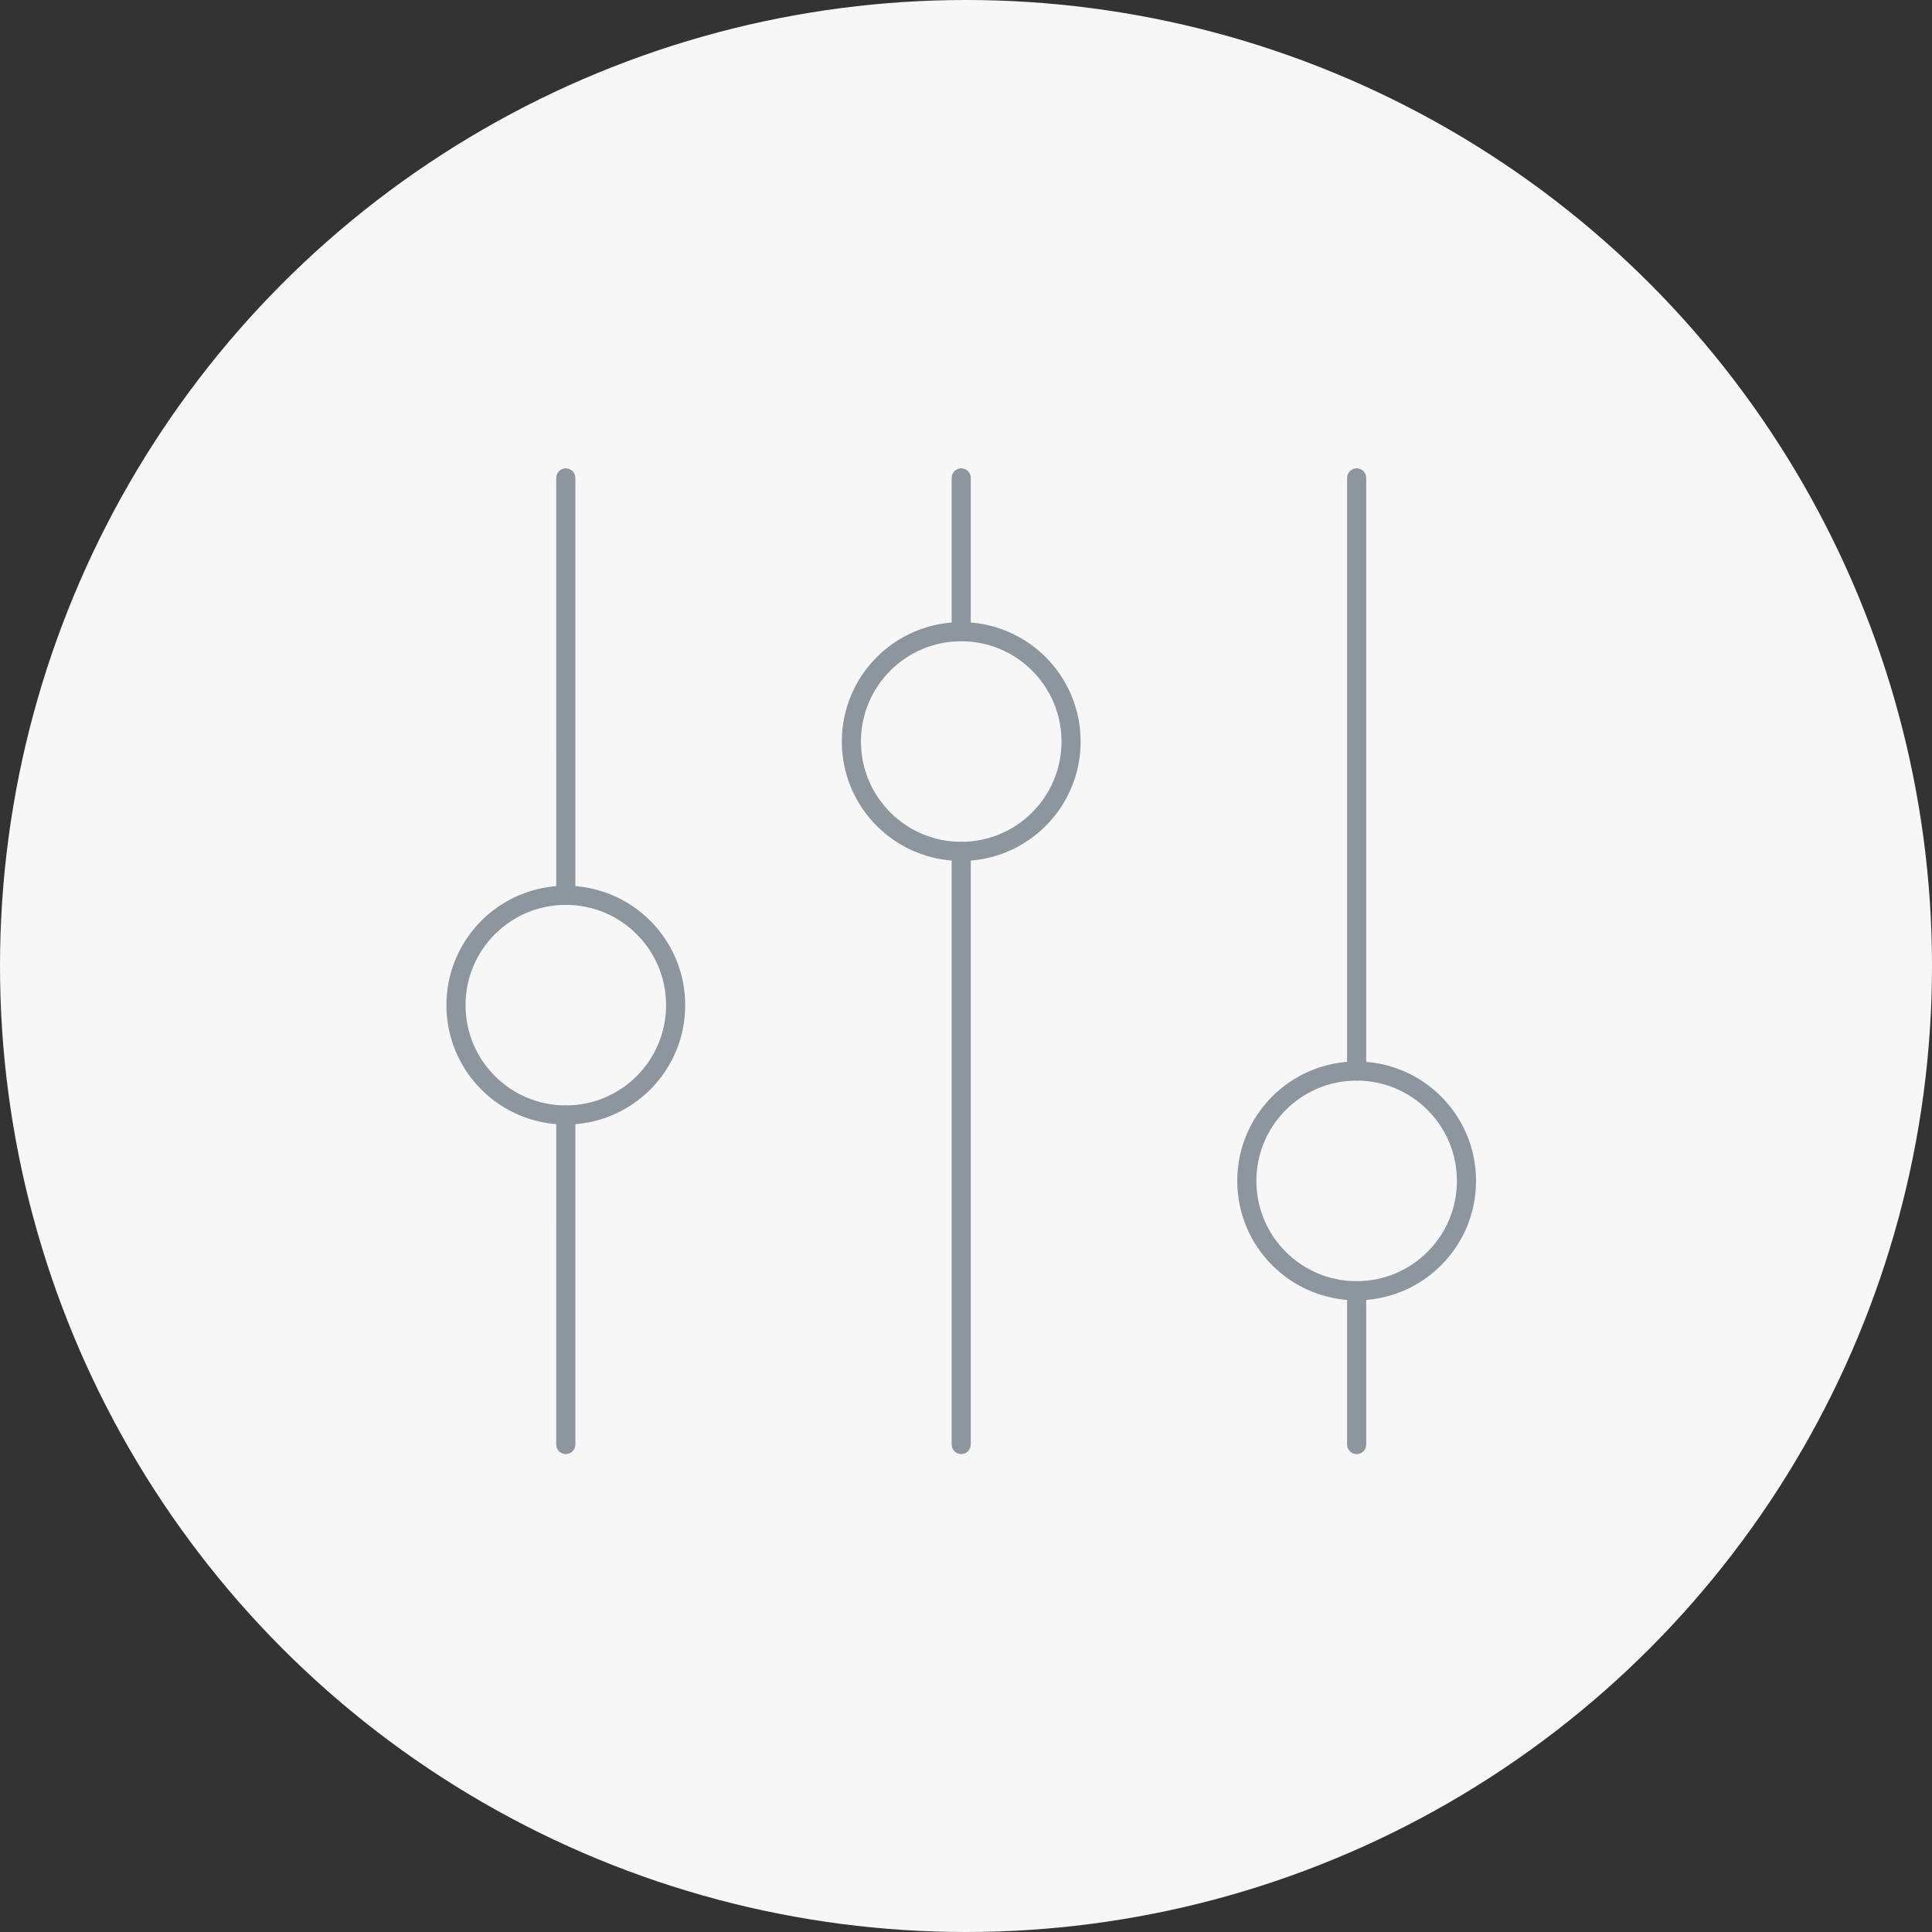 <svg width="202" height="202" viewBox="0 0 202 202" fill="none" xmlns="http://www.w3.org/2000/svg">
<rect x="0" y="0" width="202" height="202" fill="#333333" stroke="none"/>
<circle cx="101" cy="101" r="101" fill="#F7F7F7"/>
<path d="M100.501 89.016L100.501 151.031" stroke="#8D969F" stroke-width="2" stroke-linecap="round" stroke-linejoin="round"/>
<path d="M100.501 49.969L100.501 66.047" stroke="#8D969F" stroke-width="2" stroke-linecap="round" stroke-linejoin="round"/>
<path d="M100.501 89.016C106.844 89.016 111.986 83.874 111.986 77.531C111.986 71.189 106.844 66.047 100.501 66.047C94.159 66.047 89.017 71.189 89.017 77.531C89.017 83.874 94.159 89.016 100.501 89.016Z" stroke="#8D969F" stroke-width="2" stroke-linecap="round" stroke-linejoin="round"/>
<path d="M141.845 134.953L141.845 151.031" stroke="#8D969F" stroke-width="2" stroke-linecap="round" stroke-linejoin="round"/>
<path d="M141.845 49.969L141.845 111.984" stroke="#8D969F" stroke-width="2" stroke-linecap="round" stroke-linejoin="round"/>
<path d="M141.845 134.953C148.188 134.953 153.329 129.811 153.329 123.469C153.329 117.126 148.188 111.984 141.845 111.984C135.502 111.984 130.361 117.126 130.361 123.469C130.361 129.811 135.502 134.953 141.845 134.953Z" stroke="#8D969F" stroke-width="2" stroke-linecap="round" stroke-linejoin="round"/>
<path d="M59.157 116.578L59.156 151.031" stroke="#8D969F" stroke-width="2" stroke-linecap="round" stroke-linejoin="round"/>
<path d="M59.156 49.969L59.157 93.609" stroke="#8D969F" stroke-width="2" stroke-linecap="round" stroke-linejoin="round"/>
<path d="M59.157 116.578C65.5 116.578 70.642 111.436 70.642 105.094C70.642 98.751 65.5 93.609 59.157 93.609C52.815 93.609 47.673 98.751 47.673 105.094C47.673 111.436 52.815 116.578 59.157 116.578Z" stroke="#8D969F" stroke-width="2" stroke-linecap="round" stroke-linejoin="round"/>
</svg>
